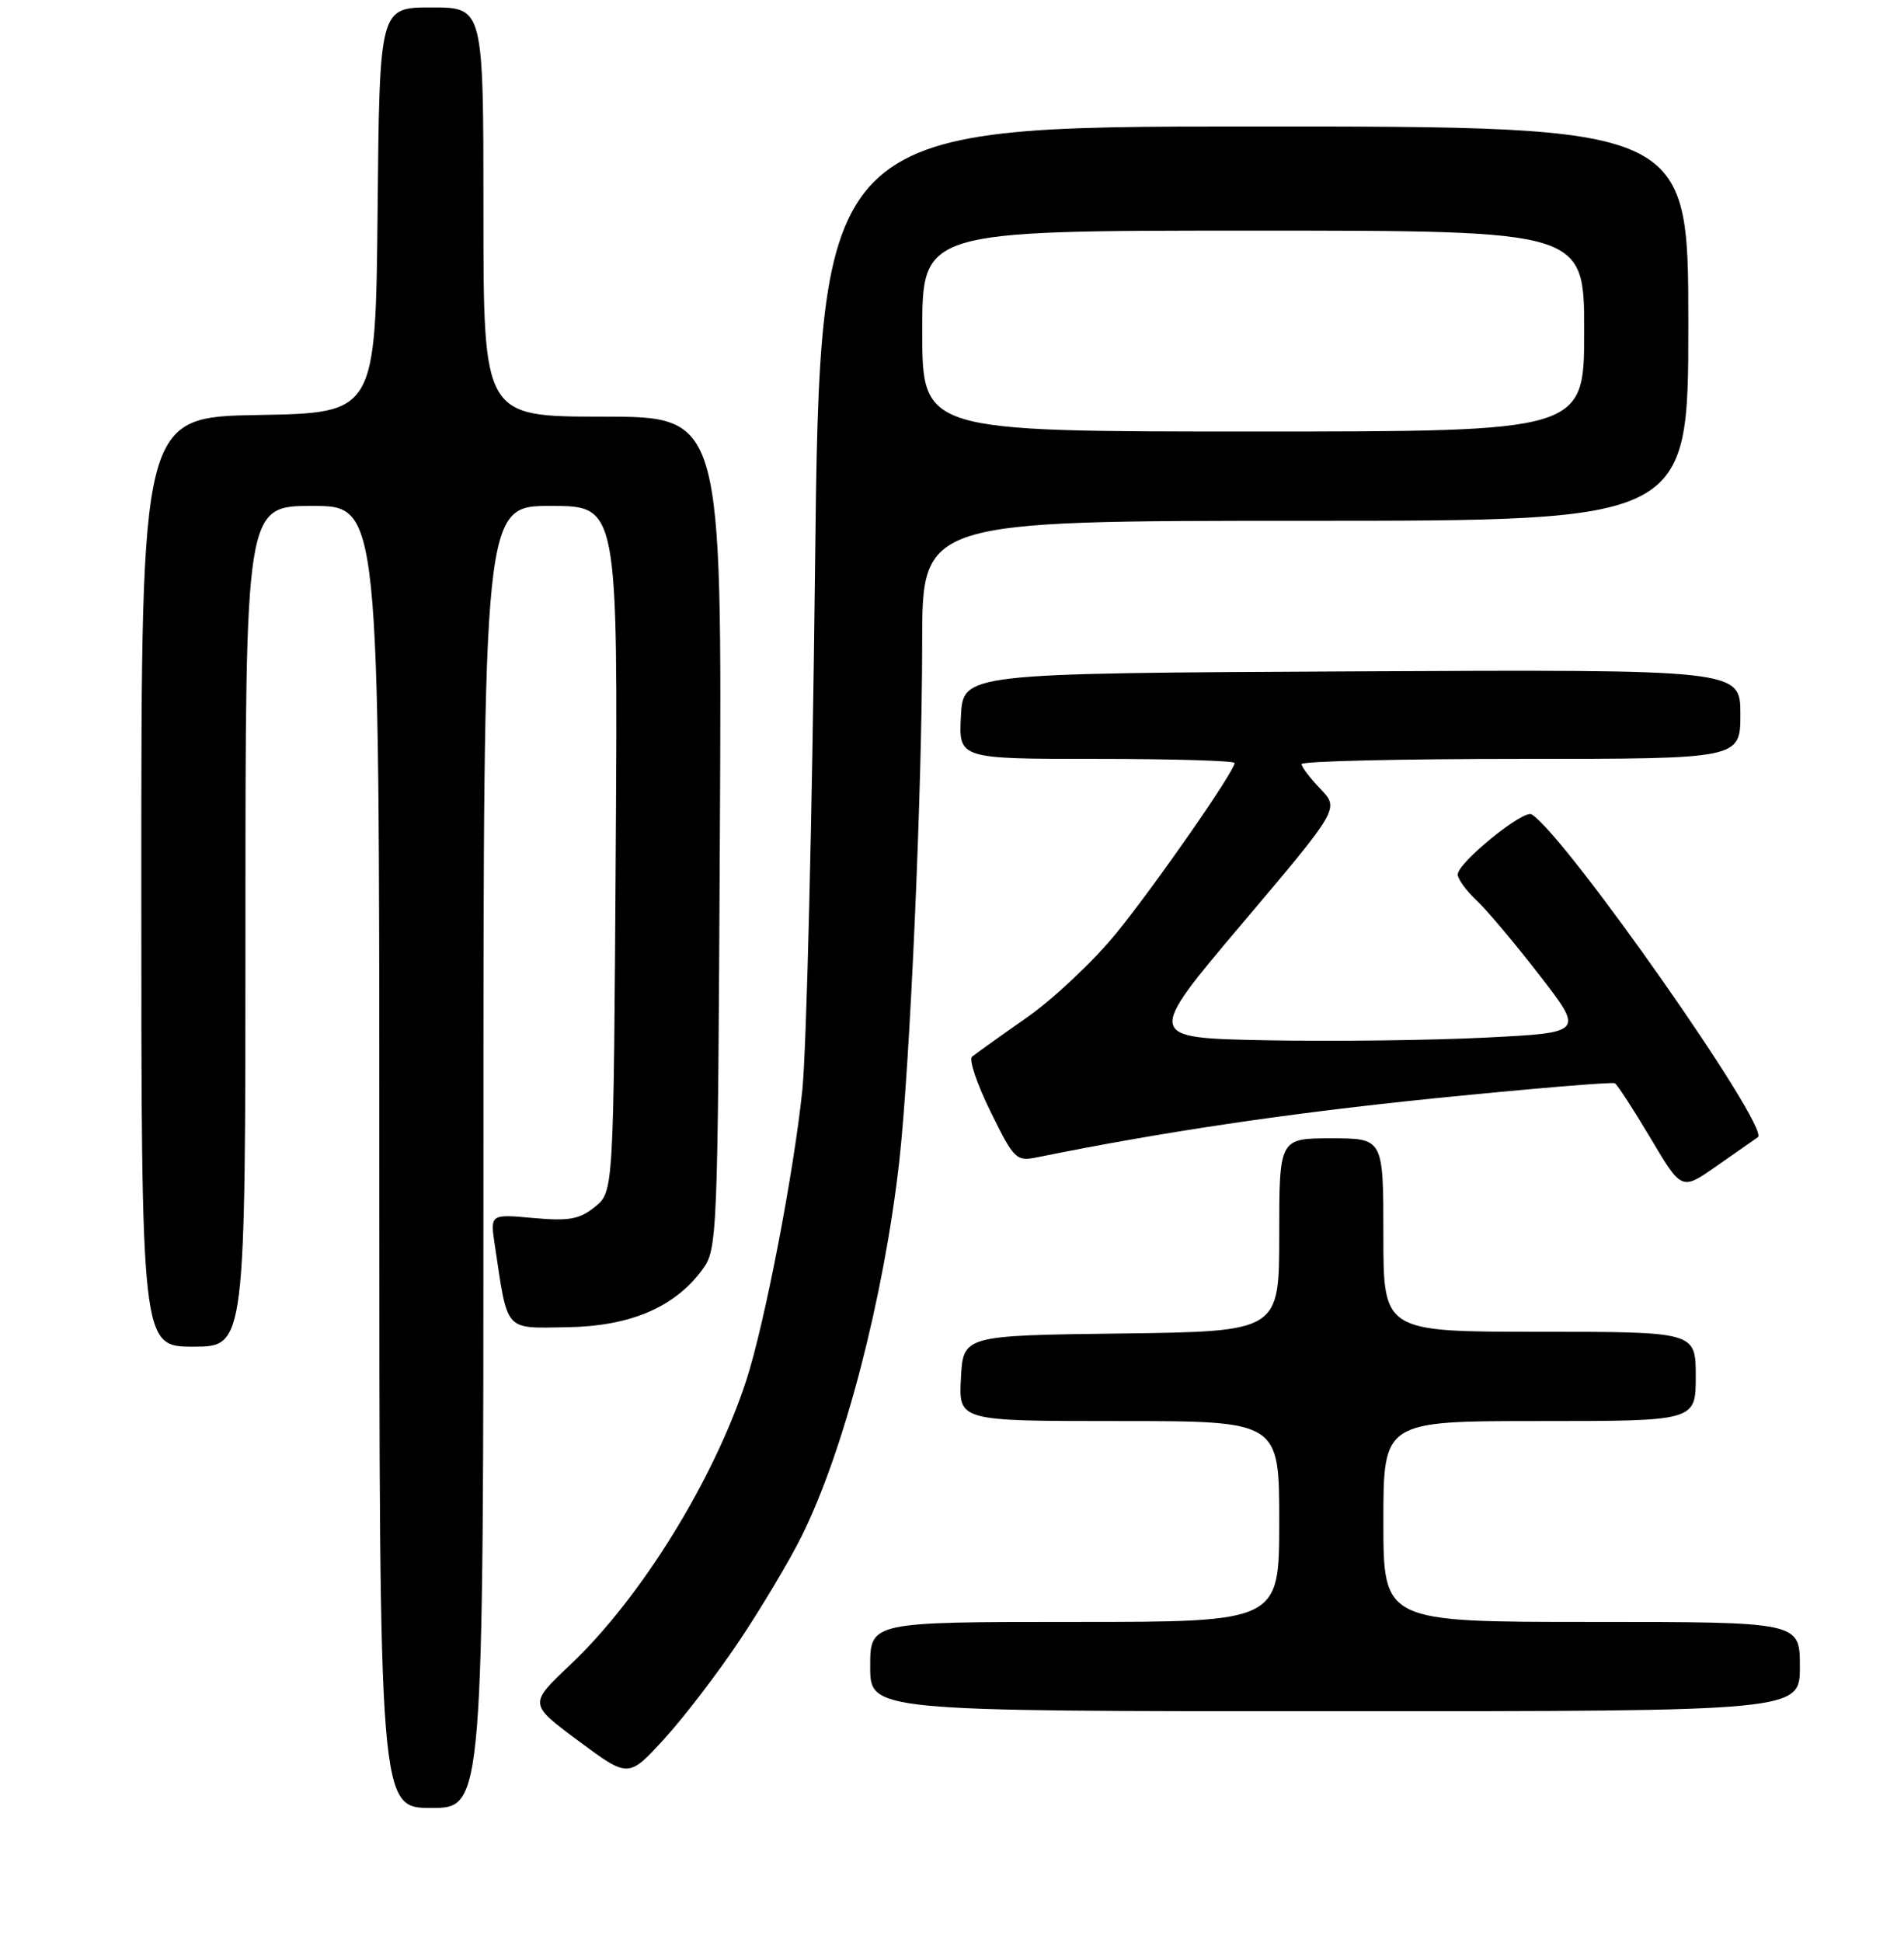 <?xml version="1.0" encoding="UTF-8" standalone="no"?>
<!DOCTYPE svg PUBLIC "-//W3C//DTD SVG 1.1//EN" "http://www.w3.org/Graphics/SVG/1.1/DTD/svg11.dtd" >
<svg xmlns="http://www.w3.org/2000/svg" xmlns:xlink="http://www.w3.org/1999/xlink" version="1.1" viewBox="0 0 256 261">
 <g >
 <path fill="currentColor"
d=" M 65.00 155.50 C 65.00 68.00 65.00 68.00 74.04 68.00 C 83.08 68.00 83.08 68.00 82.79 114.09 C 82.50 160.18 82.50 160.18 80.00 162.20 C 77.92 163.89 76.53 164.14 71.70 163.71 C 65.90 163.18 65.90 163.18 66.53 167.36 C 68.30 179.16 67.74 178.51 76.20 178.39 C 84.72 178.26 90.66 175.74 94.41 170.68 C 96.46 167.91 96.51 166.85 96.79 111.93 C 97.08 56.00 97.08 56.00 81.04 56.00 C 65.00 56.00 65.00 56.00 65.00 28.50 C 65.00 1.00 65.00 1.00 58.02 1.00 C 51.03 1.00 51.03 1.00 50.77 28.25 C 50.50 55.50 50.50 55.50 34.75 55.78 C 19.00 56.05 19.00 56.05 19.00 118.53 C 19.00 181.00 19.00 181.00 26.00 181.00 C 33.00 181.00 33.00 181.00 33.00 124.50 C 33.00 68.00 33.00 68.00 42.00 68.00 C 51.00 68.00 51.00 68.00 51.00 155.50 C 51.00 243.00 51.00 243.00 58.00 243.00 C 65.00 243.00 65.00 243.00 65.00 155.50 Z  M 99.43 220.50 C 102.37 216.10 106.13 209.80 107.77 206.50 C 113.48 195.05 118.85 174.42 120.92 156.00 C 122.35 143.18 123.99 106.20 123.99 86.25 C 124.00 70.00 124.00 70.00 175.50 70.00 C 227.00 70.00 227.00 70.00 227.00 43.50 C 227.00 17.00 227.00 17.00 168.63 17.00 C 110.26 17.00 110.26 17.00 109.58 76.75 C 109.21 109.61 108.44 140.99 107.88 146.49 C 106.72 157.67 102.82 177.90 100.35 185.50 C 95.98 198.92 86.14 214.82 76.67 223.76 C 71.09 229.03 71.09 229.03 77.79 234.00 C 84.50 238.98 84.50 238.98 89.29 233.74 C 91.93 230.86 96.49 224.90 99.43 220.50 Z  M 242.00 224.00 C 242.00 218.00 242.00 218.00 214.00 218.00 C 186.00 218.00 186.00 218.00 186.00 204.50 C 186.00 191.00 186.00 191.00 207.00 191.00 C 228.00 191.00 228.00 191.00 228.00 185.00 C 228.00 179.00 228.00 179.00 207.00 179.00 C 186.00 179.00 186.00 179.00 186.00 166.00 C 186.00 153.00 186.00 153.00 179.00 153.00 C 172.00 153.00 172.00 153.00 172.00 165.98 C 172.00 178.96 172.00 178.96 150.75 179.23 C 129.50 179.50 129.50 179.50 129.20 185.25 C 128.90 191.00 128.90 191.00 150.45 191.00 C 172.00 191.00 172.00 191.00 172.00 204.50 C 172.00 218.00 172.00 218.00 144.50 218.00 C 117.00 218.00 117.00 218.00 117.00 224.00 C 117.00 230.00 117.00 230.00 179.50 230.00 C 242.00 230.00 242.00 230.00 242.00 224.00 Z  M 236.35 152.85 C 238.09 151.65 210.48 112.27 205.94 109.46 C 204.83 108.77 196.00 115.95 196.00 117.54 C 196.00 118.15 197.14 119.72 198.54 121.03 C 199.93 122.34 203.75 126.88 207.02 131.11 C 212.97 138.80 212.97 138.80 199.74 139.46 C 192.46 139.83 179.19 139.99 170.26 139.82 C 154.02 139.50 154.02 139.50 167.05 124.09 C 180.08 108.69 180.08 108.69 177.54 106.04 C 176.14 104.58 175.00 103.08 175.00 102.70 C 175.00 102.31 188.28 102.00 204.50 102.00 C 234.00 102.00 234.00 102.00 234.00 95.99 C 234.00 89.98 234.00 89.98 181.75 90.24 C 129.50 90.50 129.50 90.50 129.20 96.25 C 128.90 102.00 128.90 102.00 147.45 102.00 C 157.65 102.00 166.00 102.25 166.00 102.55 C 166.00 103.64 155.55 118.69 150.18 125.32 C 147.14 129.08 141.69 134.22 138.08 136.75 C 134.46 139.28 131.14 141.66 130.69 142.03 C 130.24 142.41 131.37 145.74 133.19 149.43 C 136.37 155.88 136.62 156.12 139.50 155.54 C 156.36 152.12 173.35 149.60 193.00 147.61 C 205.93 146.31 216.78 145.40 217.13 145.60 C 217.47 145.80 219.63 149.13 221.93 152.99 C 226.10 160.02 226.10 160.02 230.75 156.76 C 233.31 154.97 235.83 153.21 236.35 152.85 Z  M 124.00 44.50 C 124.00 31.00 124.00 31.00 168.50 31.00 C 213.00 31.00 213.00 31.00 213.00 44.50 C 213.00 58.00 213.00 58.00 168.50 58.00 C 124.00 58.00 124.00 58.00 124.00 44.50 Z "/>
</g>
</svg>